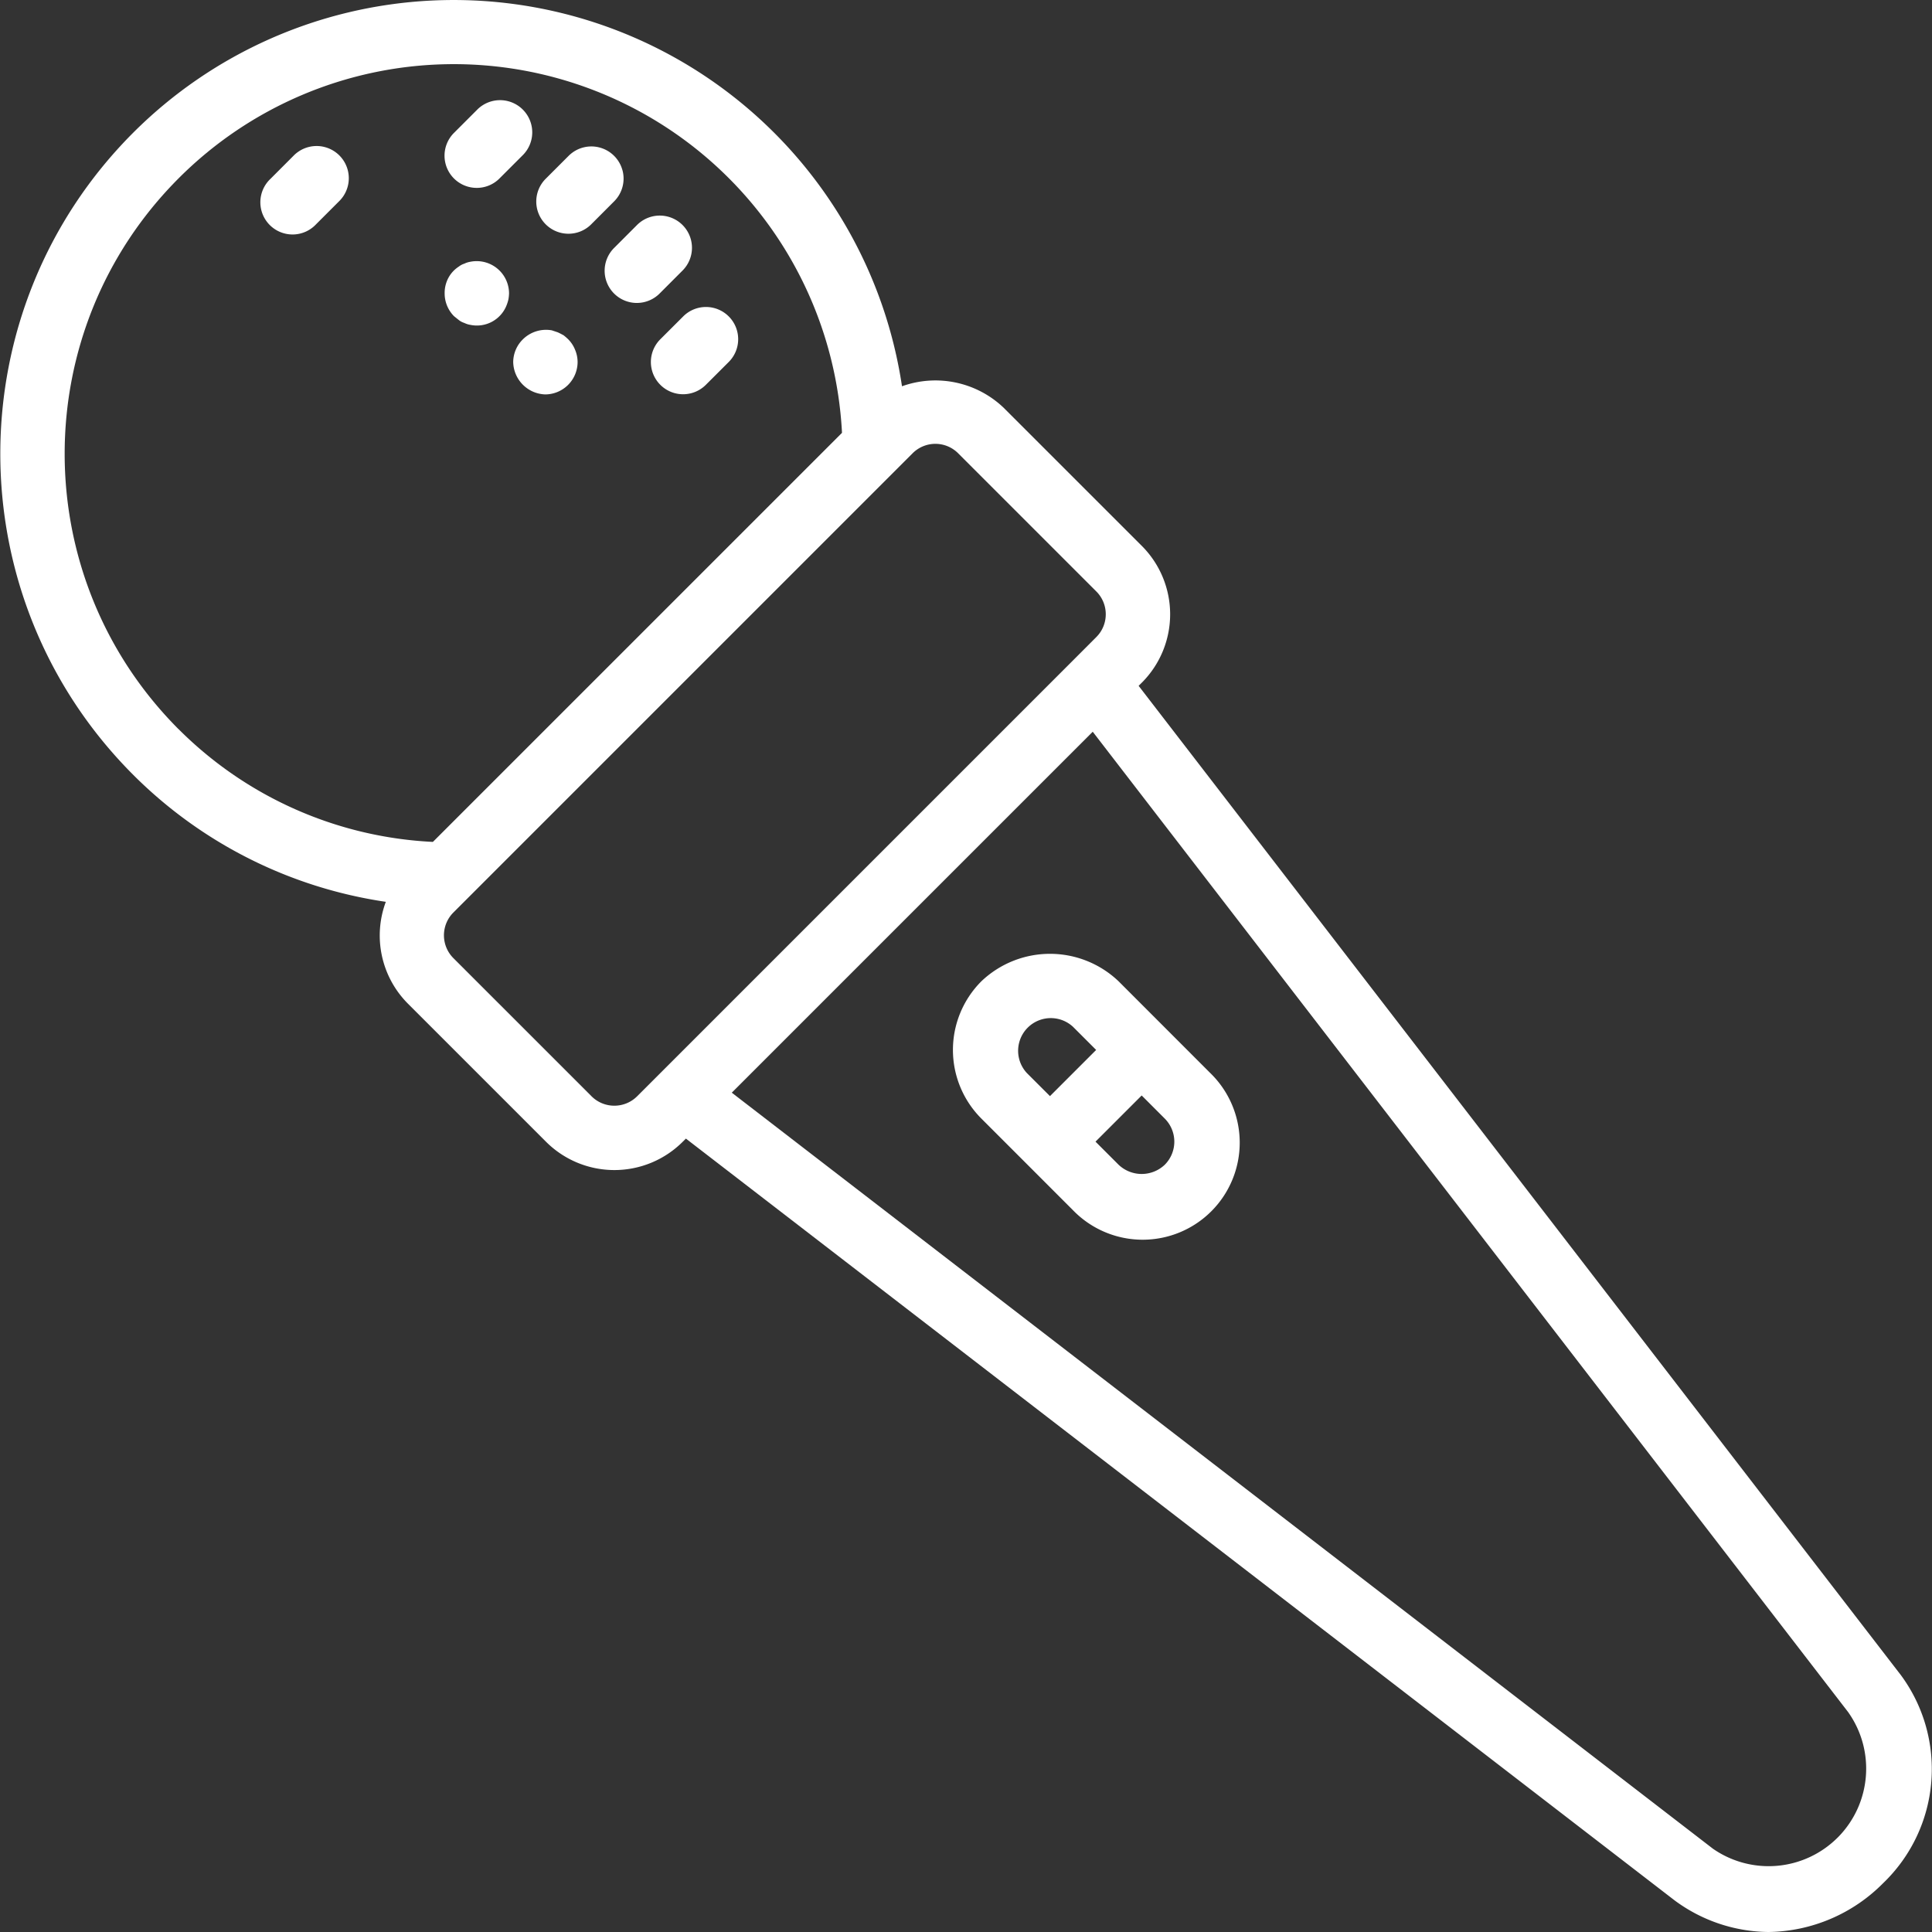 <svg width="60" height="60" viewBox="0 0 60 60" fill="none" xmlns="http://www.w3.org/2000/svg"><rect x="0" y="0" width="60" height="60" fill="#333333" stroke="none"/><path d="M58.997 51.975L35.361 21.299l.102-.101a3.004 3.004 0 0 0 0-4.242l-4.294-4.293a3.07 3.07 0 0 0-3.157-.667A14.078 14.078 0 0 0 4.13 4.128c-5.494 5.507-5.494 14.422 0 19.928a13.963 13.963 0 0 0 7.852 3.951 2.997 2.997 0 0 0 .684 3.16l4.293 4.293a3.003 3.003 0 0 0 4.242 0l.1-.1 30.705 23.658a4.971 4.971 0 0 0 2.917.982 5.104 5.104 0 0 0 3.562-1.519 4.91 4.91 0 0 0 .513-6.506zM5.543 22.643C.83 17.917.83 10.267 5.543 5.542a12.072 12.072 0 0 1 20.606 7.9L13.444 26.146a11.977 11.977 0 0 1-7.9-3.504zm14.965 10.682l-.001.001-.72.72c-.392.39-1.024.39-1.416 0l-4.292-4.292a1.002 1.002 0 0 1 0-1.414l14.264-14.264a.999.999 0 0 1 1.413.001l4.292 4.292c.39.391.39 1.024 0 1.415l-.722.723-12.818 12.818zm36.574 23.73a3.03 3.03 0 0 1-3.886.358l-30.47-23.479 11.21-11.209 23.456 30.441c.856 1.2.725 2.84-.31 3.89z" fill="#fff"/><path d="M34.739 30.475a3.088 3.088 0 0 0-4.262 0 3.015 3.015 0 0 0 0 4.263l1.423 1.423v.002h.002l1.423 1.424a3.014 3.014 0 1 0 4.262-4.262l-2.848-2.85zm-2.131 3.566l-.717-.716a1.015 1.015 0 0 1 1.434-1.435l.717.717-1.434 1.434zm3.565 2.131a1.04 1.04 0 0 1-1.434 0l-.717-.717 1.434-1.434.717.718a1.014 1.014 0 0 1 0 1.433zM9.113 4.84l-.712.713a1 1 0 1 0 1.414 1.413l.712-.712A1 1 0 1 0 9.113 4.84zm10.218.448a1 1 0 0 0-1.672-.448l-.712.712a1 1 0 0 0 .707 1.707c.265 0 .52-.105.707-.293l.711-.712a1 1 0 0 0 .26-.966zm-3.892 3.048a1.005 1.005 0 0 0-.83-.207.673.673 0 0 0-.19.06.544.544 0 0 0-.17.09.952.952 0 0 0-.37.45.992.992 0 0 0-.07.38c-.001.265.103.52.29.71l.15.12c.05.04.108.07.17.09.06.029.123.05.19.06a.99.99 0 0 0 1.12-.6c.025-.061.045-.125.06-.19a1.26 1.26 0 0 0 .02-.19 1.005 1.005 0 0 0-.37-.773zm5.77.054a1 1 0 0 0-1.414-1.414l-.712.713a1 1 0 1 0 1.414 1.414l.712-.713zm-3.561 2.149a1.695 1.695 0 0 0-.15-.13c-.06-.03-.11-.06-.18-.09l-.18-.06a1.022 1.022 0 0 0-.9.28 1 1 0 0 0-.3.7c.009.55.45.995 1 1.01a1.01 1.01 0 0 0 1-1.01.985.985 0 0 0-.08-.38.971.971 0 0 0-.21-.32zm-2.842-4.704c.265 0 .52-.105.706-.293l.712-.712a1 1 0 1 0-1.414-1.414l-.712.712a1 1 0 0 0 .707 1.707zm7.826 3.992a1 1 0 0 0-1.412-.003l-.713.712a1 1 0 0 0 1.414 1.415l.713-.712a1 1 0 0 0-.002-1.412z" fill="#fff"/></svg>